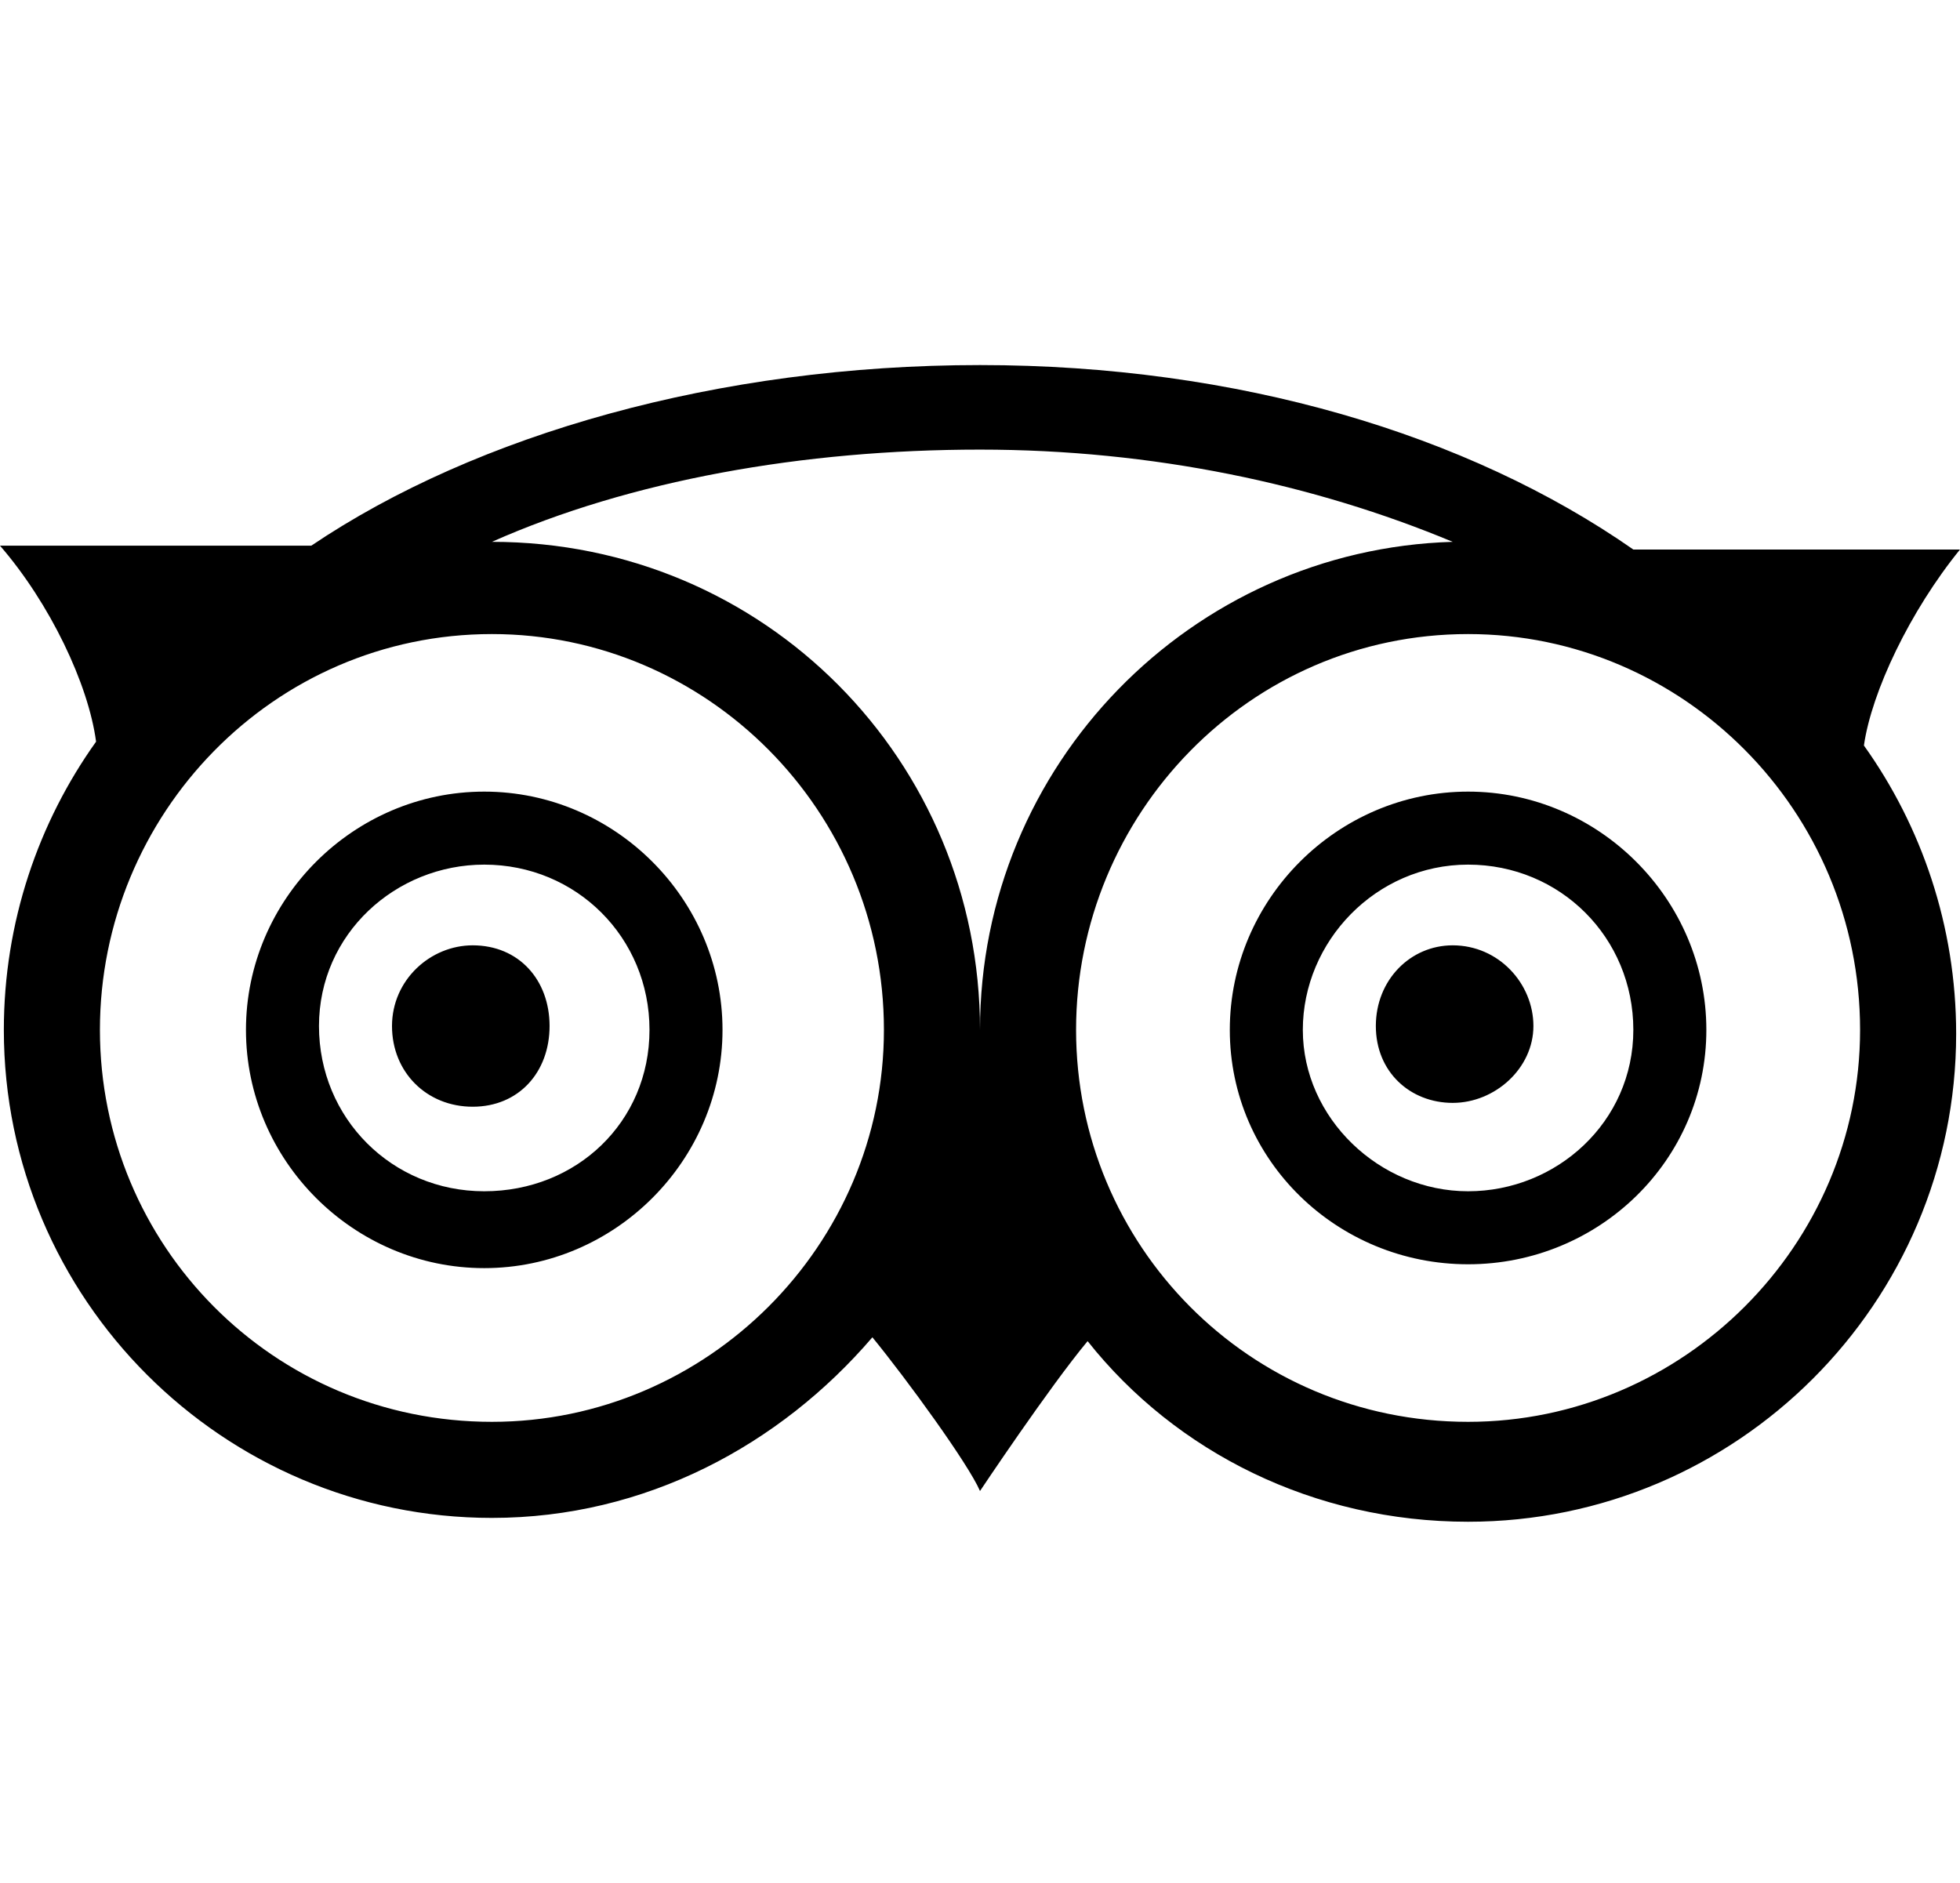 <?xml version="1.0" encoding="utf-8"?>
<!-- Generator: Adobe Illustrator 26.3.1, SVG Export Plug-In . SVG Version: 6.00 Build 0)  -->
<svg version="1.1" id="Capa_1" xmlns="http://www.w3.org/2000/svg" xmlns:xlink="http://www.w3.org/1999/xlink" x="0px" y="0px"
	 viewBox="0 0 51 49" style="enable-background:new 0 0 51 49;" xml:space="preserve">
<path d="M25.5,9.5c-6.8,0-13.1,1.8-17.4,4.7H0c1.3,1.5,2.3,3.6,2.5,5.1C1,21.4,0.1,24,0.1,26.8c0,7,5.7,12.7,12.7,12.7
	c4,0,7.5-1.9,9.9-4.7c0.9,1.1,2.5,3.3,2.8,4c0,0,1.8-2.7,2.8-3.9c2.3,2.9,5.9,4.7,9.9,4.7c7,0,12.7-5.7,12.7-12.7
	c0-2.8-0.9-5.4-2.4-7.5c0.2-1.4,1.2-3.5,2.5-5.1h-8.5C38.2,11.3,32.2,9.5,25.5,9.5z M25.5,11.7c4.5,0,8.7,0.9,12.3,2.4
	c-6.8,0.2-12.3,5.8-12.3,12.7c0-7-5.6-12.7-12.7-12.7C16.4,12.5,20.9,11.7,25.5,11.7z M12.8,16.5c5.6,0,10.2,4.6,10.2,10.3
	C23,32.4,18.4,37,12.8,37C7.1,37,2.6,32.4,2.6,26.8S7.1,16.5,12.8,16.5z M38.2,16.5c5.6,0,10.2,4.6,10.2,10.3
	c0,5.6-4.6,10.2-10.2,10.2C32.5,37,28,32.4,28,26.8S32.5,16.5,38.2,16.5z M12.6,20.6c-3.4,0-6.2,2.8-6.2,6.2S9.2,33,12.6,33
	s6.2-2.8,6.2-6.2S16,20.6,12.6,20.6z M38.2,20.6c-3.4,0-6.2,2.8-6.2,6.2s2.8,6.1,6.2,6.1s6.2-2.7,6.2-6.1S41.6,20.6,38.2,20.6z
	 M12.6,22.5c2.4,0,4.3,1.9,4.3,4.3S15,31,12.6,31s-4.3-1.9-4.3-4.3S10.3,22.5,12.6,22.5z M38.2,22.5c2.4,0,4.3,1.9,4.3,4.3
	s-2,4.2-4.3,4.2s-4.3-1.9-4.3-4.2S35.8,22.5,38.2,22.5z M12.3,24.6c-1.1,0-2.1,0.9-2.1,2.1s0.9,2.1,2.1,2.1s2-0.9,2-2.1
	S13.5,24.6,12.3,24.6z M37.8,24.6c-1.1,0-2,0.9-2,2.1s0.9,2,2,2s2.1-0.9,2.1-2S39,24.6,37.8,24.6z"/>
</svg>
